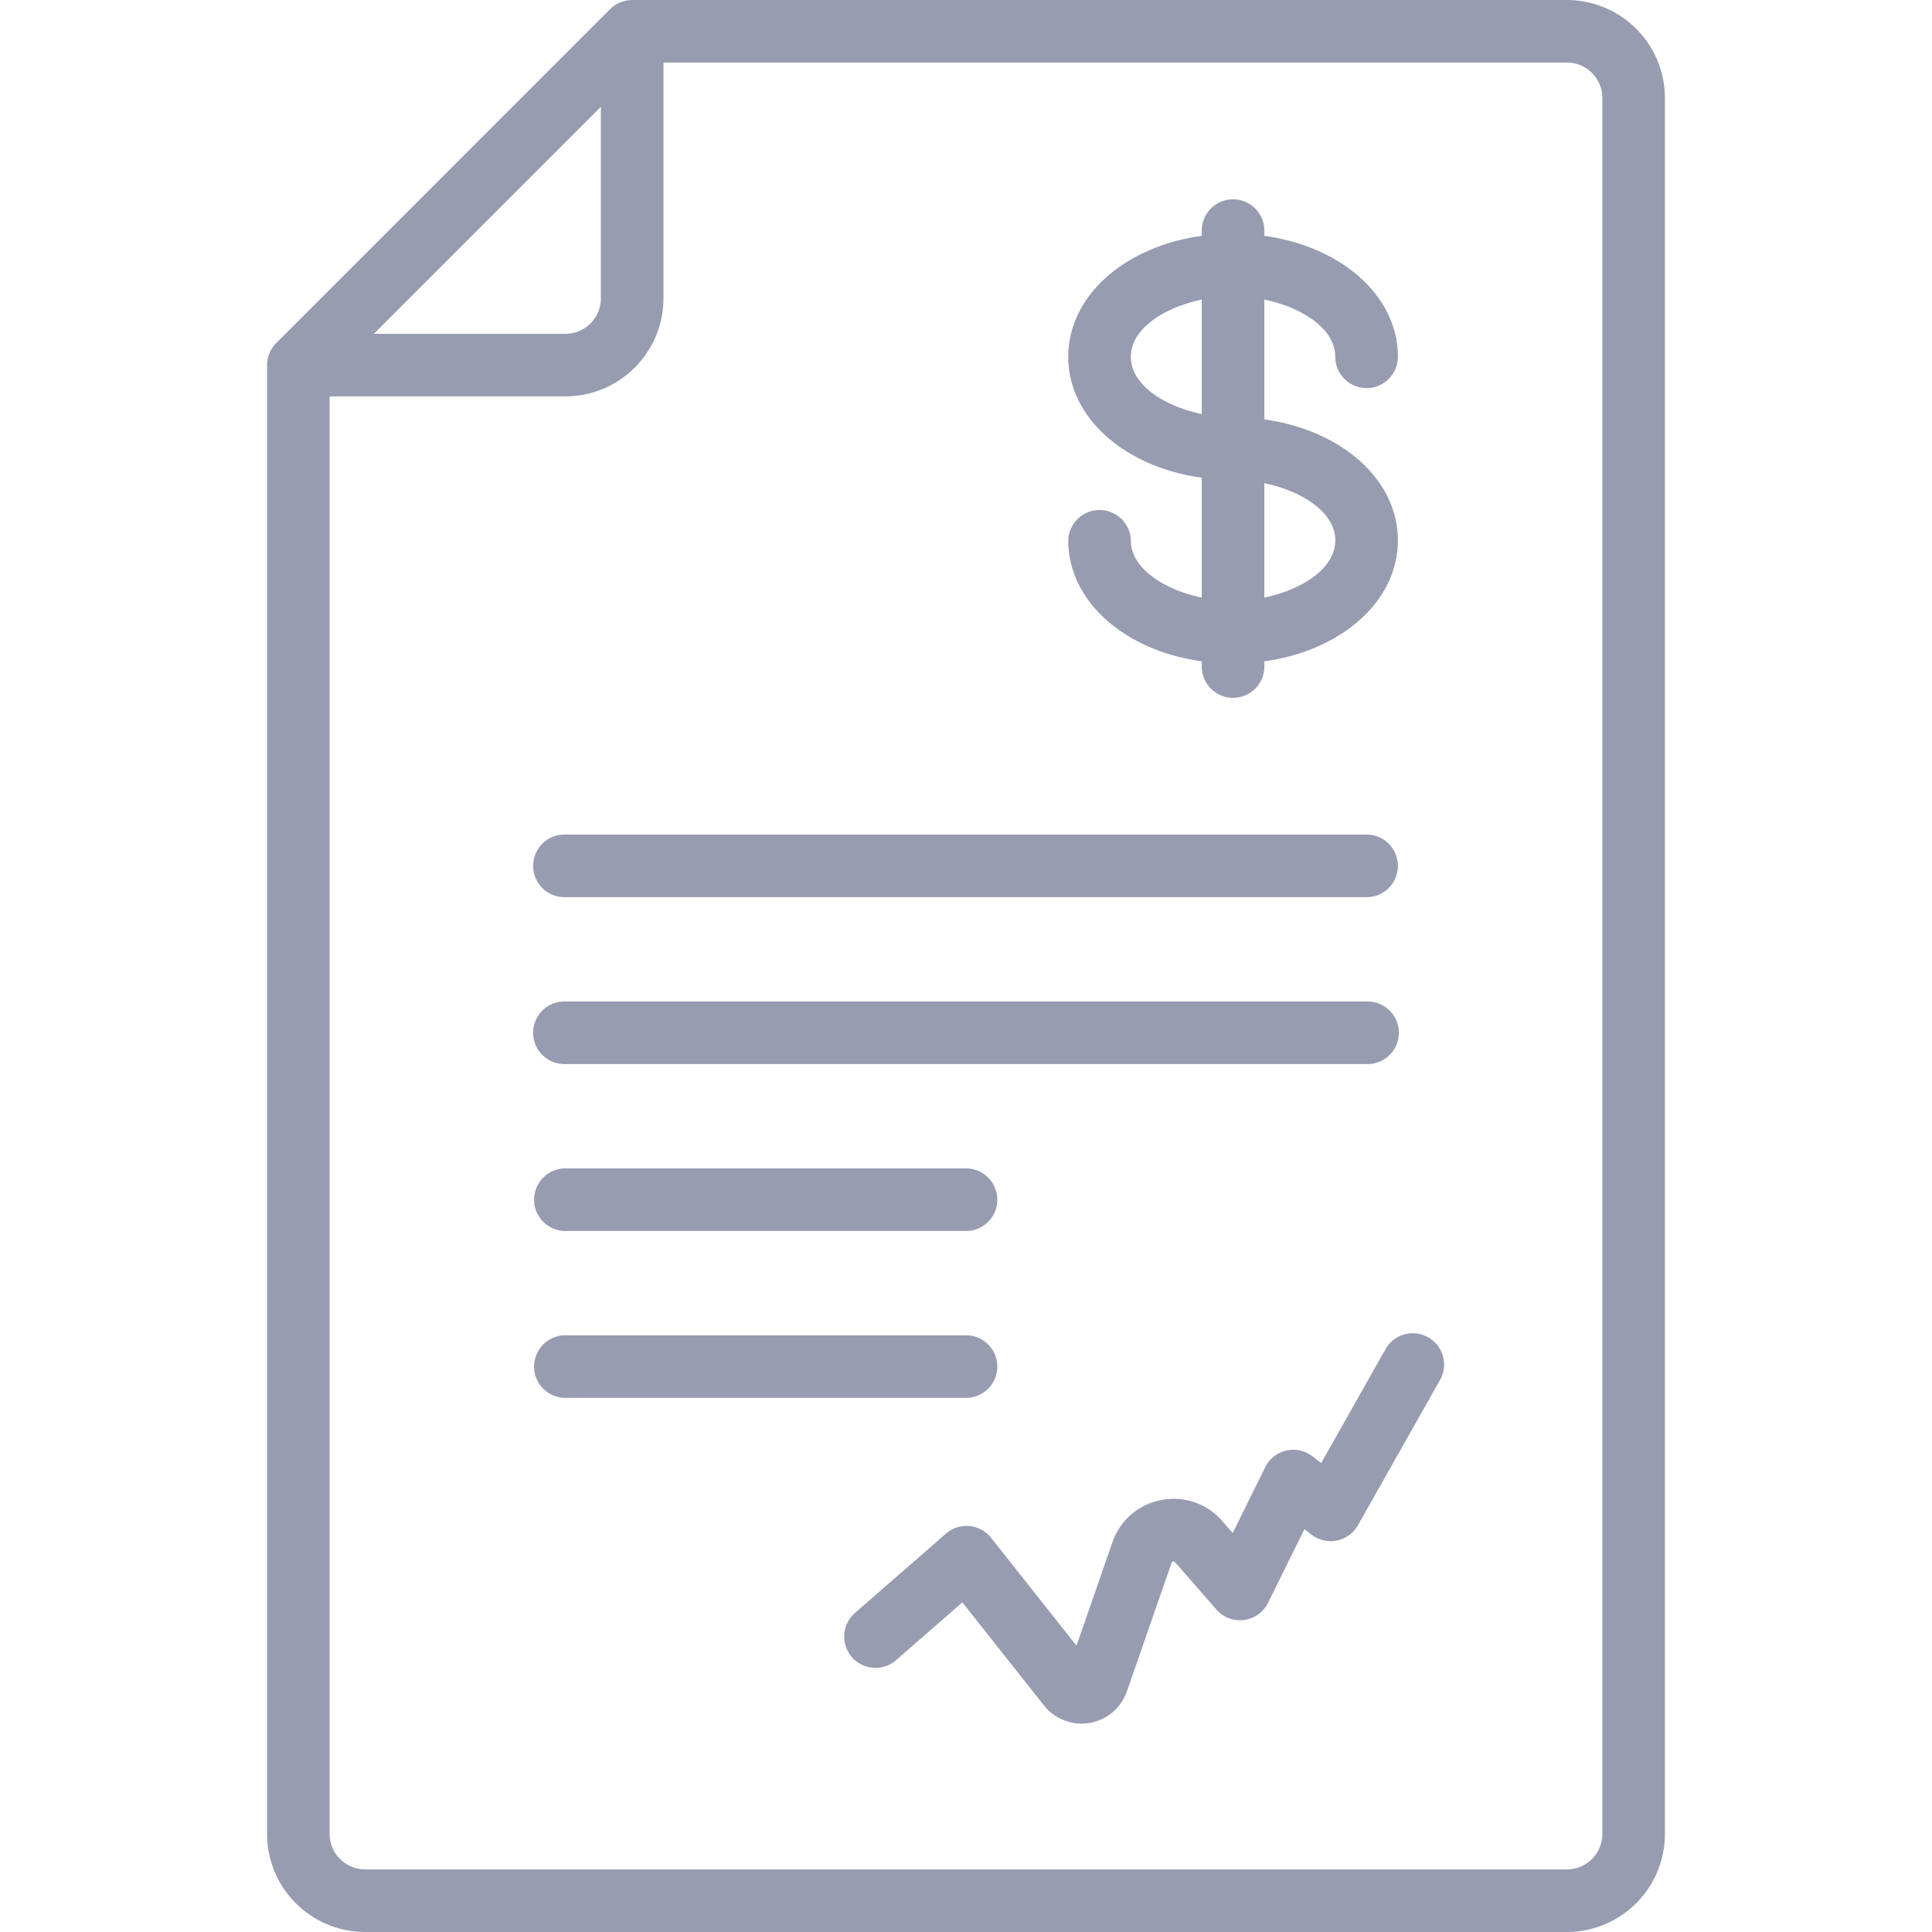 <svg width="64" height="64" fill="none" xmlns="http://www.w3.org/2000/svg"><path d="M51.905 0H20.942l-.036.002a1.457 1.457 0 0 0-.165.018h-.002c-.046.01-.09.022-.134.037l-.023.009a1.028 1.028 0 0 0-.12.052l-.008.004c-.04.021-.079.046-.116.073l-.024.018a1.044 1.044 0 0 0-.105.09L9.15 11.363a1.047 1.047 0 0 0-.09.105l-.019.025a1.04 1.04 0 0 0-.072.115l-.004.008c-.02.038-.037.078-.053.119l-.009.024a1.02 1.02 0 0 0-.036.134l-.001.005a1.073 1.073 0 0 0-.018.163l-.001.035v48.657A3.252 3.252 0 0 0 12.095 64h39.81a3.252 3.252 0 0 0 3.248-3.248V3.248A3.252 3.252 0 0 0 51.905 0zm-32 3.54v6.343c0 .648-.527 1.175-1.175 1.175h-6.344l7.519-7.519zM53.08 60.751c0 .648-.527 1.175-1.175 1.175h-39.81a1.176 1.176 0 0 1-1.175-1.175v-47.62h7.81a3.252 3.252 0 0 0 3.248-3.249v-7.81h29.927c.648 0 1.175.527 1.175 1.175v57.504z" fill="#989CB1"/><path d="M18.73 29.72h26.54a1.037 1.037 0 1 0 0-2.074H18.73a1.037 1.037 0 1 0 0 2.073zm0 5.528h26.54a1.037 1.037 0 1 0 0-2.073H18.73a1.037 1.037 0 1 0 0 2.073zm0 5.53H32a1.037 1.037 0 1 0 0-2.074H18.73a1.037 1.037 0 1 0 0 2.074zm14.307 4.492c0-.573-.464-1.037-1.037-1.037H18.73a1.037 1.037 0 1 0 0 2.074H32c.573 0 1.037-.464 1.037-1.037zM37.46 17.9a1.037 1.037 0 0 0-2.073 0c0 2.022 1.874 3.655 4.423 4.007v.14a1.037 1.037 0 1 0 2.073 0v-.14c2.55-.352 4.424-1.985 4.424-4.006s-1.874-3.654-4.424-4.007v-3.97c1.25.26 2.35.967 2.35 1.895a1.037 1.037 0 1 0 2.074 0c0-2.021-1.874-3.655-4.424-4.007v-.14a1.037 1.037 0 1 0-2.073 0v.14c-2.55.353-4.423 1.986-4.423 4.007 0 2.02 1.874 3.654 4.423 4.006v3.97c-1.249-.26-2.35-.967-2.35-1.894zm6.773 0c0 .928-1.1 1.635-2.35 1.896v-3.79c1.25.26 2.35.967 2.35 1.895zM37.46 11.82c0-.928 1.101-1.635 2.35-1.895v3.79c-1.249-.261-2.35-.968-2.35-1.895zM47.31 44.3a1.037 1.037 0 0 0-1.413.392l-2.131 3.774-.292-.225a1.036 1.036 0 0 0-1.562.362l-1.077 2.18-.346-.396a2.12 2.12 0 0 0-2.023-.695 2.121 2.121 0 0 0-1.616 1.4l-1.19 3.423-2.83-3.574a1.036 1.036 0 0 0-1.494-.138l-3.005 2.62a1.037 1.037 0 1 0 1.363 1.563l2.186-1.906 2.702 3.414a1.59 1.59 0 0 0 2.748-.465l1.479-4.256c.005-.015.013-.038.052-.045.038-.008.055.01.065.022l1.368 1.569a1.037 1.037 0 0 0 1.71-.222l1.207-2.441.237.182a1.038 1.038 0 0 0 1.535-.311l2.72-4.814a1.037 1.037 0 0 0-.393-1.413z" fill="#989CB1"/></svg>
